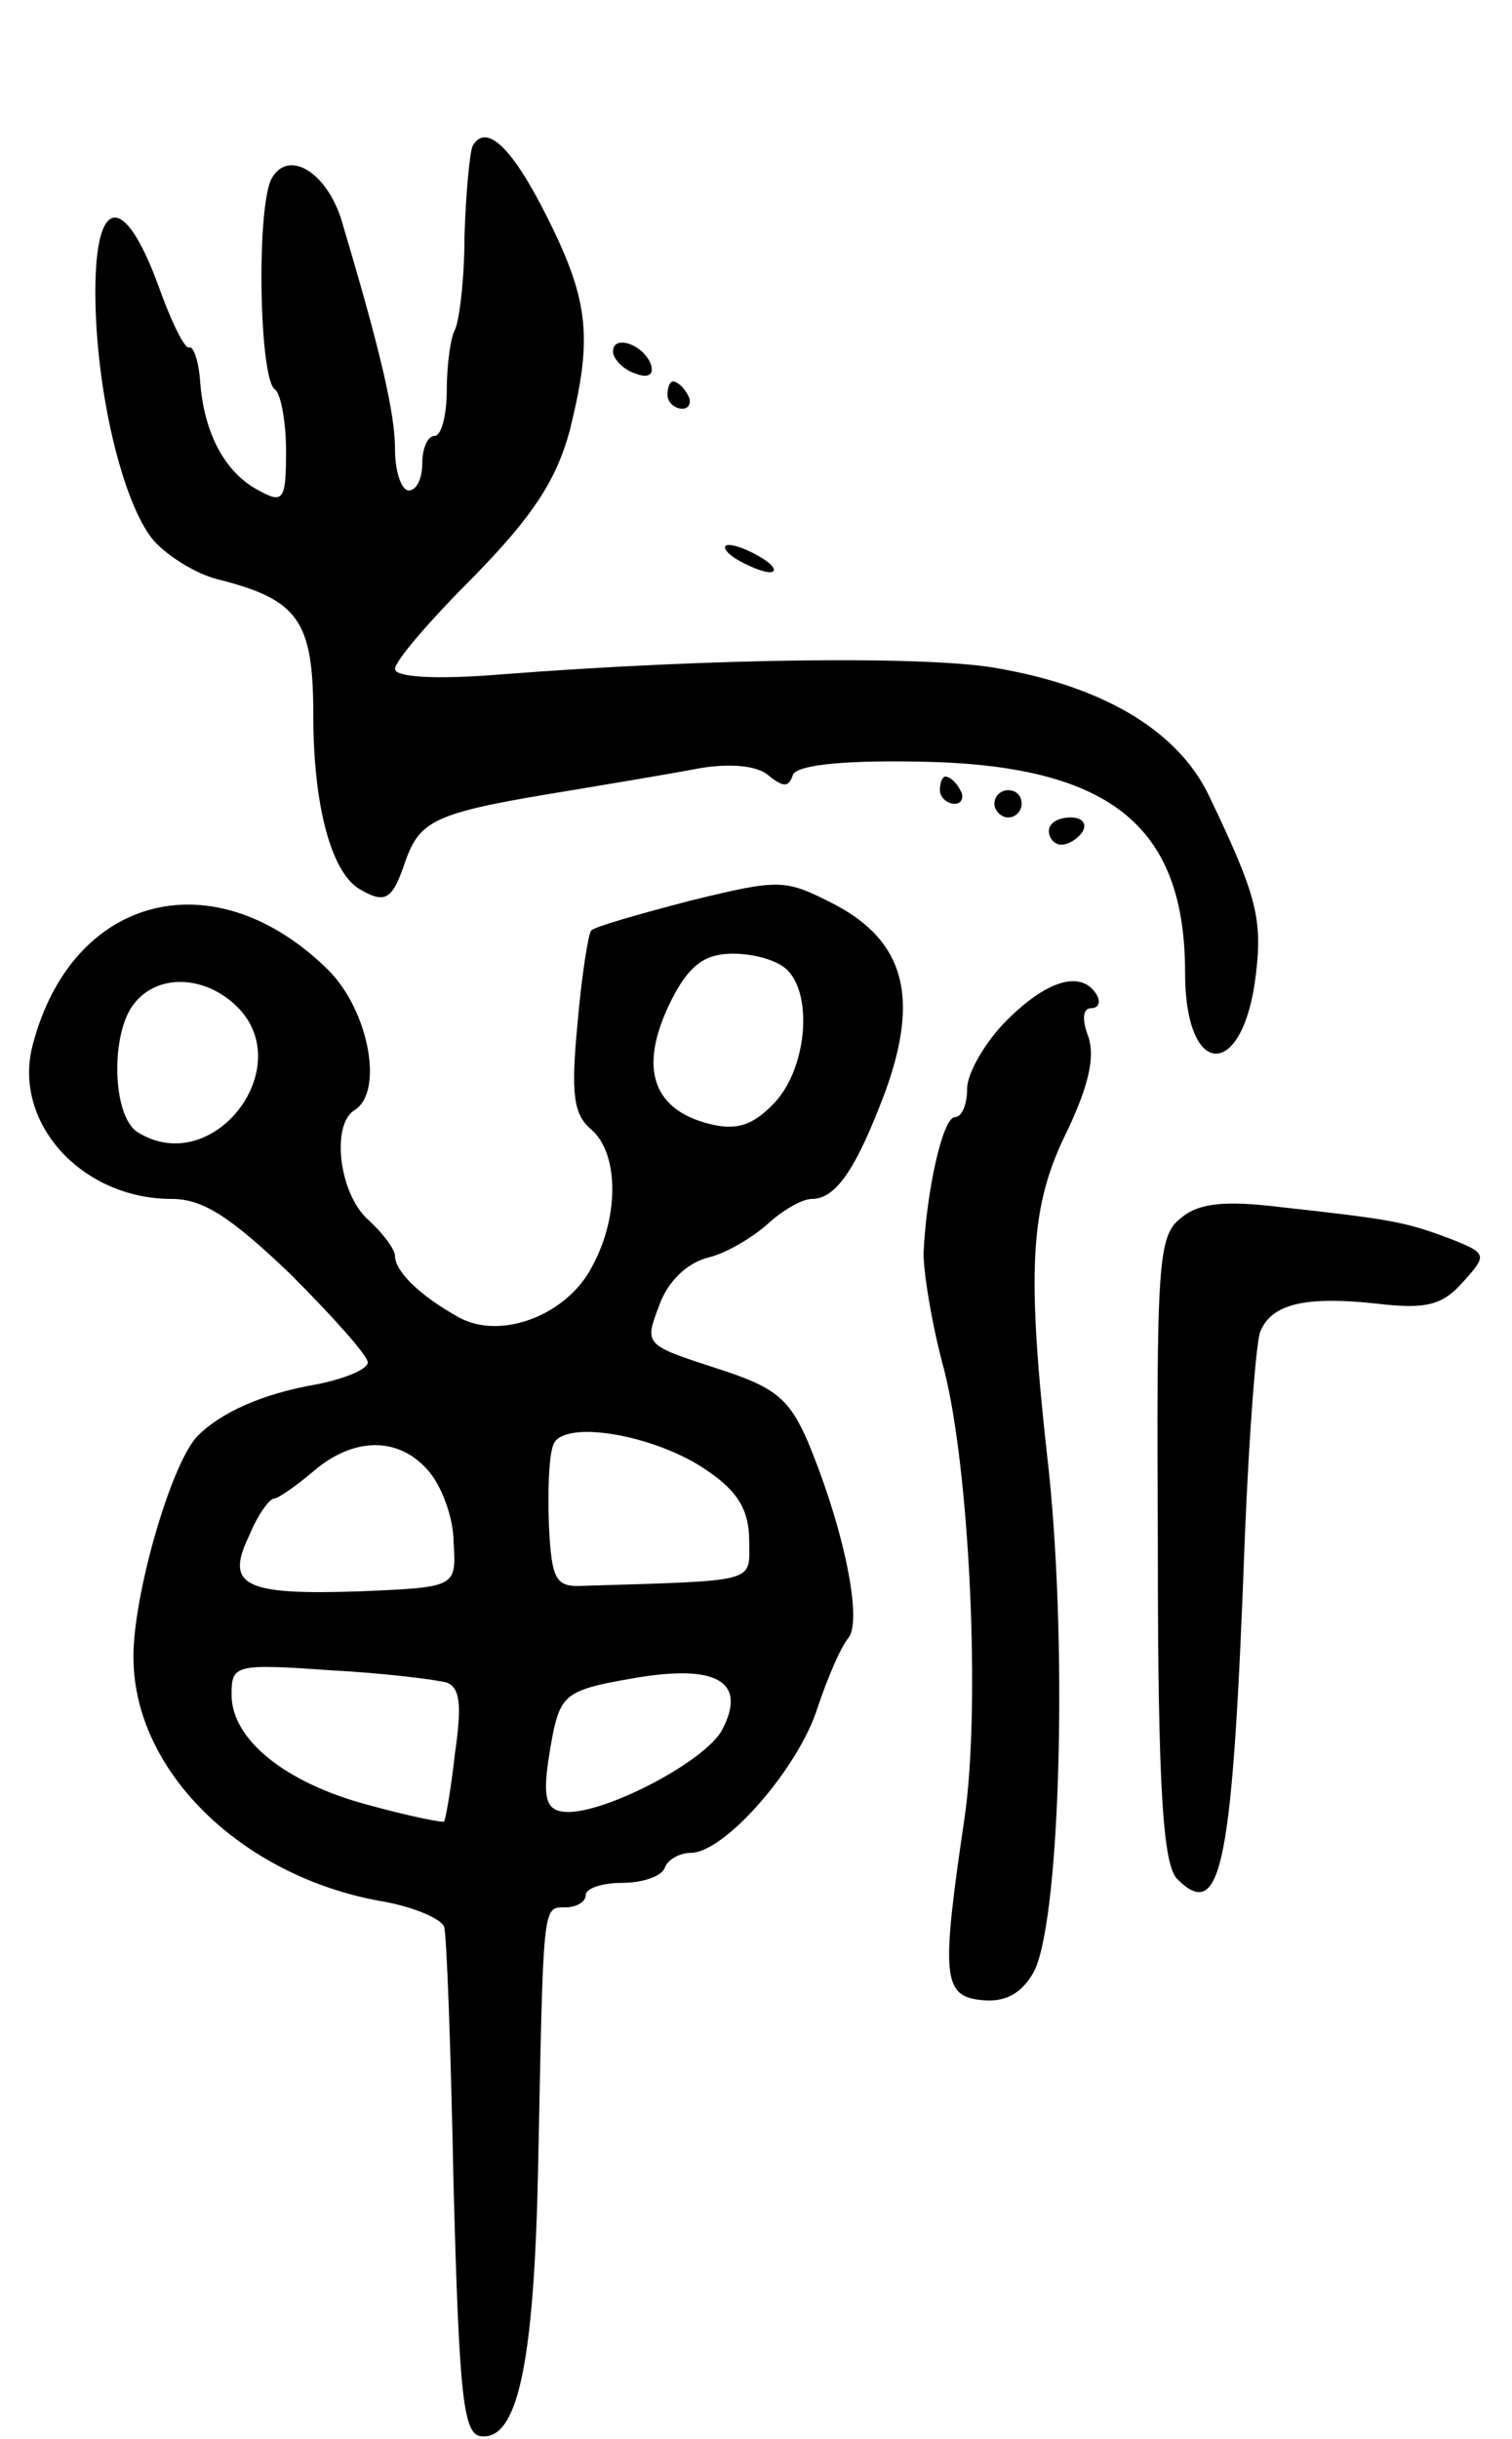 <svg version="1.0" xmlns="http://www.w3.org/2000/svg"
 width="111pt" height="179pt" viewBox="0 0 111 179"
 preserveAspectRatio="xMidYMid meet">
<g transform="translate(0,179) scale(0.1,-0.1)"
fill="#000000" stroke="none">
<path d="M347 1683 c-2 -4 -5 -34 -6 -66 0 -33 -4 -63 -7 -69 -3 -5 -6 -25 -6
-44 0 -19 -4 -34 -9 -34 -5 0 -9 -9 -9 -20 0 -11 -4 -20 -10 -20 -5 0 -10 13
-10 30 0 26 -10 70 -38 164 -10 38 -39 57 -52 36 -12 -18 -10 -149 2 -156 4
-3 8 -23 8 -45 0 -36 -2 -39 -20 -29 -25 13 -40 42 -43 79 -1 16 -5 27 -8 26
-3 -2 -13 18 -23 46 -25 68 -46 65 -46 -5 0 -72 20 -156 43 -183 11 -12 31
-24 46 -28 60 -15 71 -30 71 -100 0 -66 13 -114 33 -127 20 -12 25 -9 35 21
11 30 23 35 122 51 30 5 72 12 93 16 23 4 43 2 51 -5 11 -9 15 -9 18 0 2 7 33
11 91 10 141 -2 197 -46 197 -155 0 -79 43 -79 52 -1 5 41 0 59 -34 130 -22
47 -75 80 -153 94 -49 10 -213 8 -367 -4 -49 -4 -78 -2 -78 4 0 6 26 36 58 68
43 44 60 70 70 106 17 68 15 95 -16 157 -26 52 -45 70 -55 53z"/>
<path d="M450 1532 c0 -5 7 -13 16 -16 10 -4 14 -1 12 6 -5 15 -28 23 -28 10z"/>
<path d="M490 1500 c0 -5 5 -10 11 -10 5 0 7 5 4 10 -3 6 -8 10 -11 10 -2 0
-4 -4 -4 -10z"/>
<path d="M540 1380 c8 -5 20 -10 25 -10 6 0 3 5 -5 10 -8 5 -19 10 -25 10 -5
0 -3 -5 5 -10z"/>
<path d="M690 1210 c0 -5 5 -10 11 -10 5 0 7 5 4 10 -3 6 -8 10 -11 10 -2 0
-4 -4 -4 -10z"/>
<path d="M730 1200 c0 -5 5 -10 10 -10 6 0 10 5 10 10 0 6 -4 10 -10 10 -5 0
-10 -4 -10 -10z"/>
<path d="M770 1180 c0 -5 4 -10 9 -10 6 0 13 5 16 10 3 6 -1 10 -9 10 -9 0
-16 -4 -16 -10z"/>
<path d="M507 1129 c-38 -10 -70 -19 -73 -22 -2 -2 -7 -33 -10 -68 -5 -52 -3
-67 10 -78 20 -17 21 -63 1 -100 -18 -36 -67 -55 -98 -38 -29 16 -47 34 -47
45 0 5 -9 17 -20 27 -21 19 -27 69 -10 80 22 13 11 73 -19 103 -83 82 -188 56
-217 -55 -15 -57 36 -113 102 -113 23 0 43 -13 87 -55 31 -31 57 -60 57 -65 0
-5 -17 -12 -37 -16 -41 -7 -71 -21 -88 -38 -20 -21 -48 -120 -47 -164 1 -84
82 -161 185 -178 21 -4 40 -12 43 -18 2 -6 5 -92 7 -191 4 -150 7 -180 19
-183 28 -5 40 53 43 195 4 197 3 193 20 193 8 0 15 4 15 9 0 5 12 9 27 9 15 0
29 5 31 11 2 6 11 11 19 11 25 0 79 62 93 106 7 21 17 45 23 52 10 13 -3 79
-30 144 -14 32 -24 40 -68 54 -52 17 -52 17 -41 46 6 17 20 31 36 35 13 3 33
15 44 25 11 10 25 18 32 18 18 0 33 23 54 79 25 69 14 110 -37 137 -37 19 -40
19 -106 3z m71 -51 c19 -19 14 -72 -9 -97 -16 -17 -28 -21 -48 -16 -44 11 -53
44 -26 95 12 22 23 30 43 30 16 0 33 -5 40 -12z m-406 -25 c49 -44 -15 -129
-71 -94 -19 12 -20 74 -2 95 17 21 50 20 73 -1z m348 -343 c22 -15 30 -29 30
-51 0 -31 8 -29 -122 -33 -20 -1 -23 4 -25 44 -1 25 0 51 3 59 6 20 76 8 114
-19z m-206 1 c10 -11 19 -35 19 -53 2 -33 2 -33 -68 -36 -86 -3 -100 4 -82 41
6 15 15 27 18 27 3 0 16 9 29 20 29 25 62 26 84 1z m14 -156 c10 -4 11 -17 6
-52 -3 -27 -7 -49 -8 -50 -1 -1 -26 4 -55 12 -61 16 -101 48 -101 81 0 22 2
23 73 18 39 -2 78 -7 85 -9z m202 -35 c-12 -22 -81 -59 -112 -60 -19 0 -21 10
-12 58 6 28 11 32 58 40 62 11 85 -2 66 -38z"/>
<path d="M739 1041 c-16 -16 -29 -39 -29 -50 0 -12 -4 -21 -9 -21 -9 0 -21
-55 -23 -100 0 -14 6 -52 15 -85 19 -74 27 -249 15 -330 -17 -115 -16 -130 12
-133 17 -2 29 4 38 19 20 32 26 235 12 369 -17 150 -14 195 14 251 15 32 20
53 15 68 -5 13 -4 21 2 21 6 0 7 5 4 10 -11 18 -36 11 -66 -19z"/>
<path d="M867 896 c-17 -13 -18 -33 -17 -243 0 -178 4 -231 14 -242 33 -33 41
9 50 254 3 72 8 138 11 147 8 21 33 27 87 21 35 -4 47 -1 62 16 18 20 18 21
-10 32 -32 12 -42 14 -124 23 -41 5 -60 3 -73 -8z"/>
</g>
</svg>
